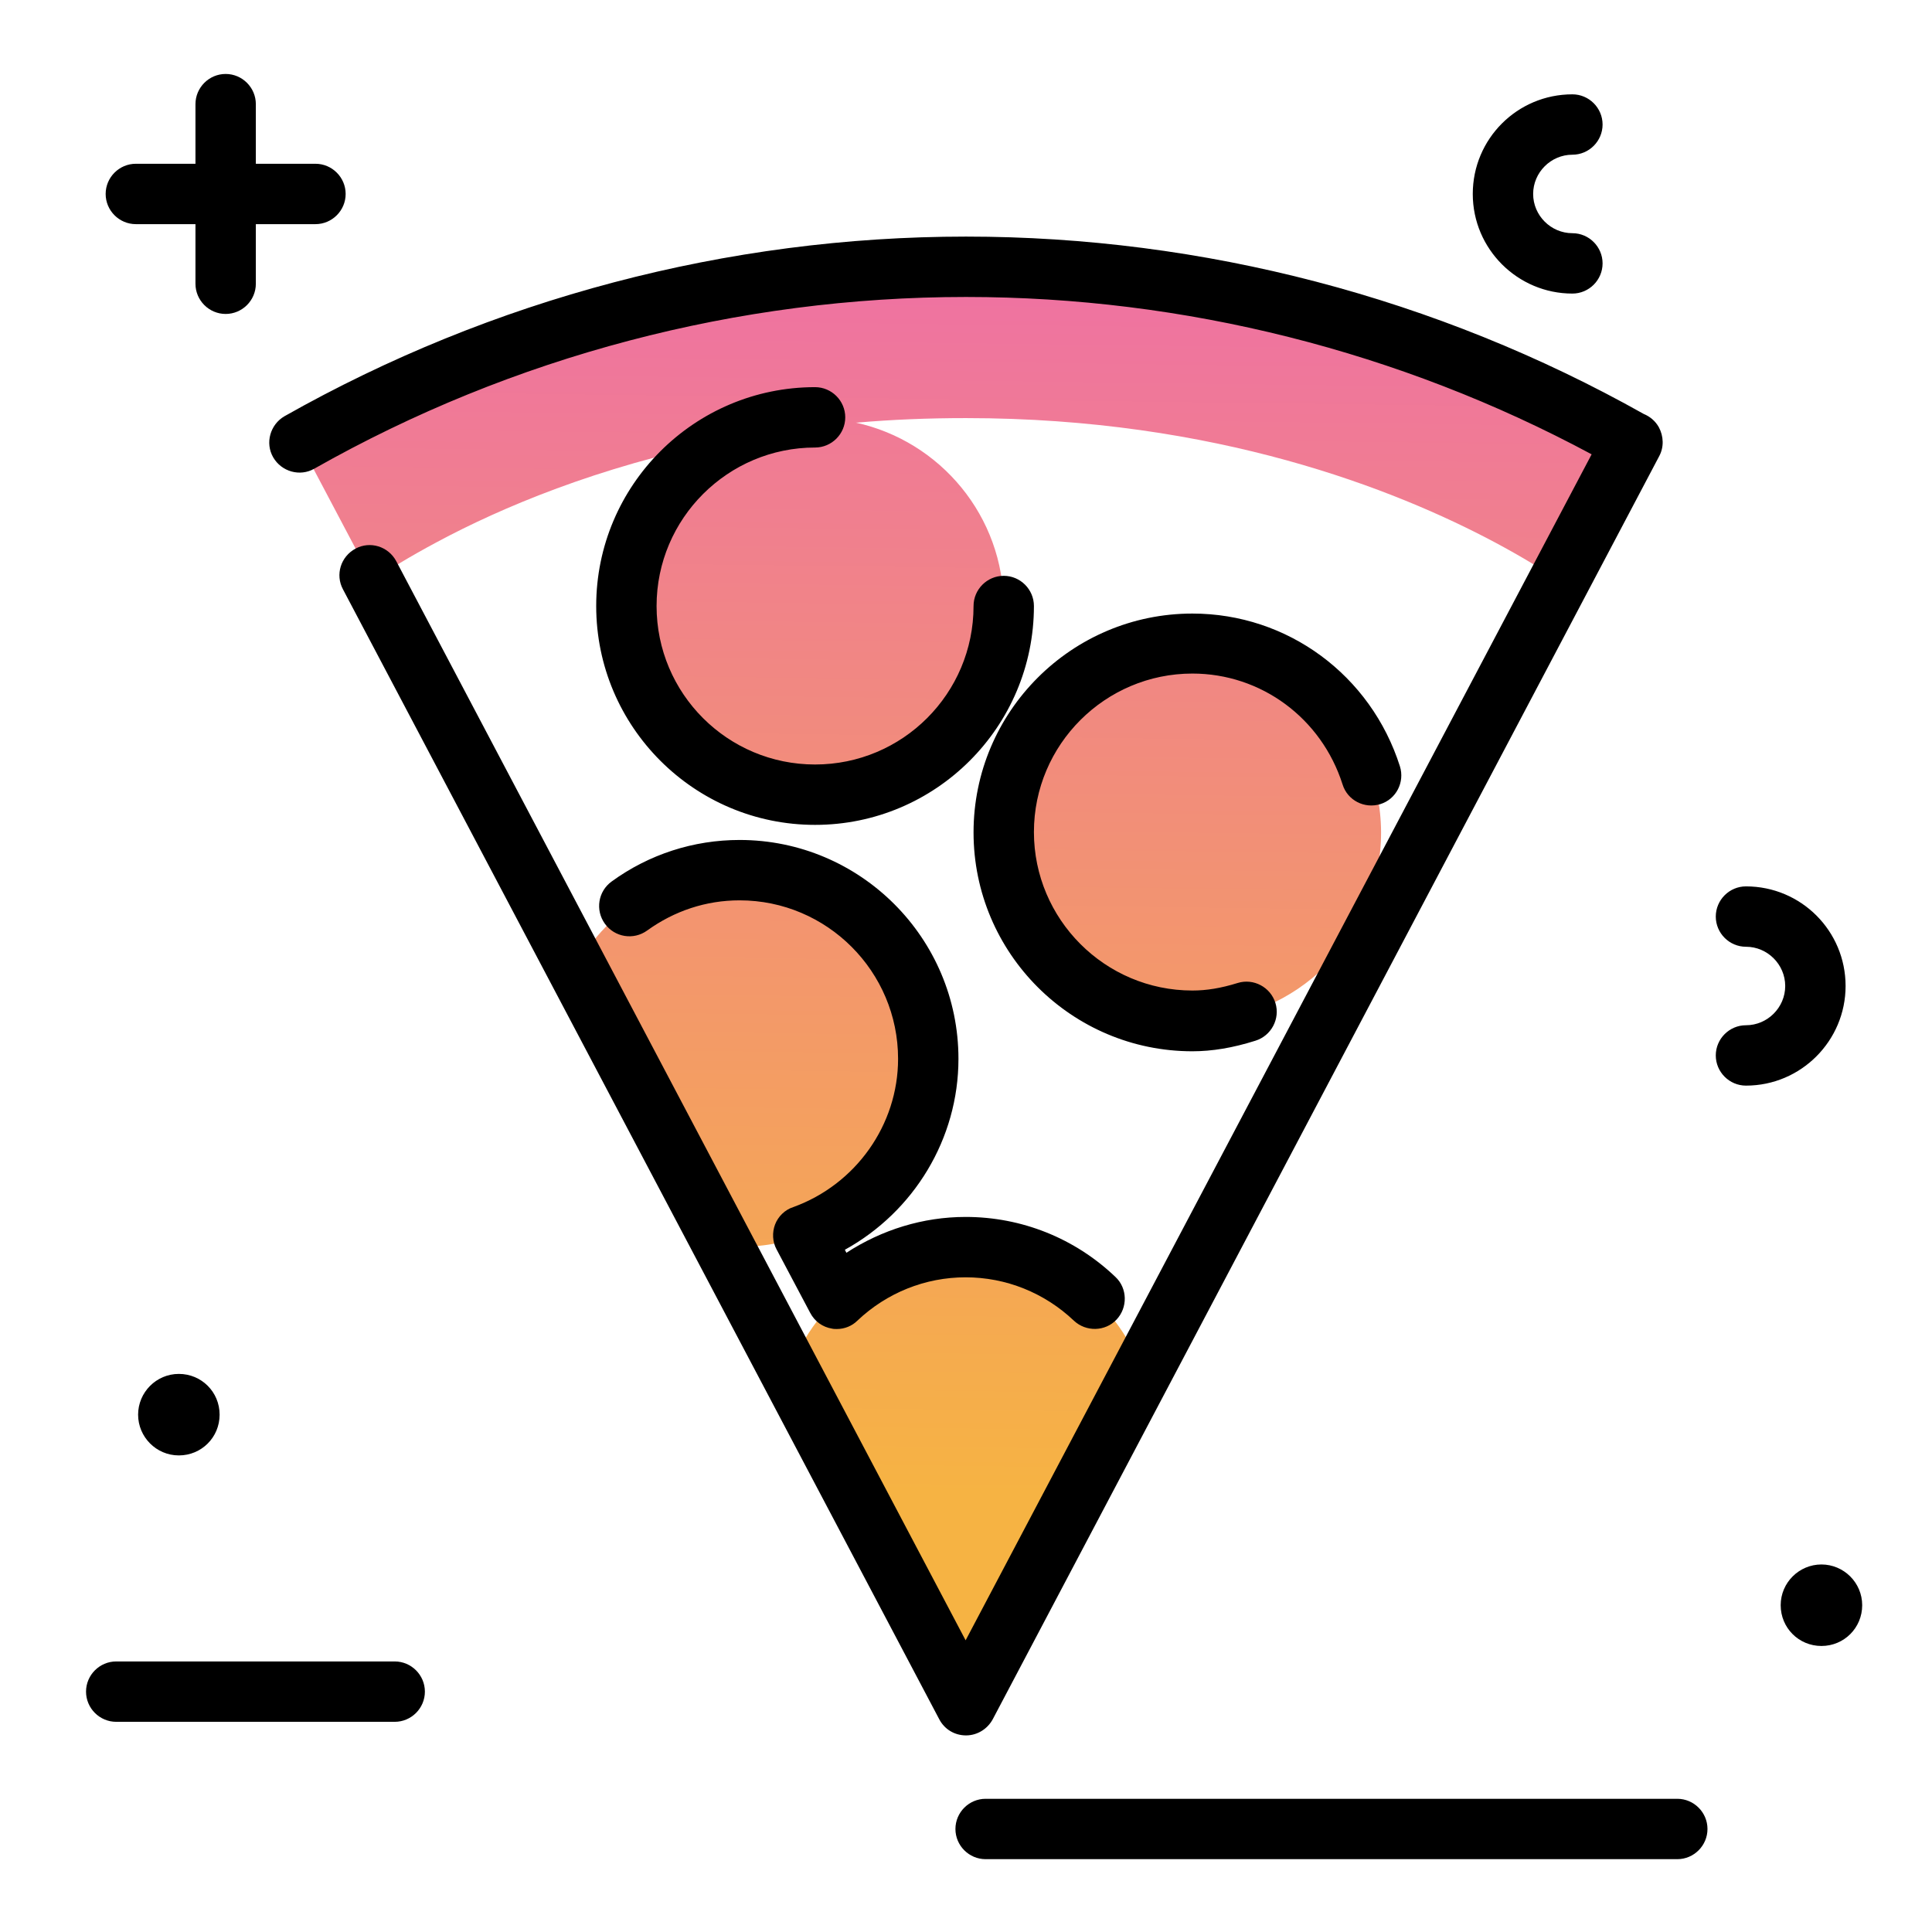 <svg version="1.1" id="Layer_1" xmlns="http://www.w3.org/2000/svg" xmlns:xlink="http://www.w3.org/1999/xlink" x="0px" y="0px" viewBox="0 0 512 512" enable-background="new 0 0 512 512" xml:space="preserve">
<path d="M28,51.4c0-4.4,3.6-8,8-8h15.8V27.6c0-4.4,3.6-8,8-8s8,3.6,8,8v15.8h15.8c4.4,0,8,3.6,8,8s-3.6,8-8,8H67.8v15.8
	c0,4.4-3.6,8-8,8s-8-3.6-8-8V59.4H36C31.6,59.4,28,55.8,28,51.4z M482.7,414.6c-5.9,0-10.8,4.8-10.8,10.8s4.8,10.8,10.8,10.8
	s10.8-4.8,10.8-10.8S488.6,414.6,482.7,414.6z M36.6,374.9c0,5.9,4.8,10.8,10.8,10.8s10.8-4.8,10.8-10.8s-4.8-10.8-10.8-10.8
	S36.6,369,36.6,374.9z M416.7,77.8c4.4,0,8-3.6,8-8s-3.6-8-8-8c-5.7,0-10.4-4.7-10.4-10.4c0-5.7,4.7-10.4,10.4-10.4c4.4,0,8-3.6,8-8
	s-3.6-8-8-8c-14.6,0-26.4,11.8-26.4,26.4S402.2,77.8,416.7,77.8z M444.5,476.7H261.2c-4.4,0-8,3.6-8,8s3.6,8,8,8h183.3
	c4.4,0,8-3.6,8-8S448.9,476.7,444.5,476.7z M104.6,440.3H30.8c-4.4,0-8,3.6-8,8s3.6,8,8,8h73.8c4.4,0,8-3.6,8-8
	S109,440.3,104.6,440.3z M489.1,261.3c0-14.6-11.8-26.4-26.4-26.4c-4.4,0-8,3.6-8,8s3.6,8,8,8c5.7,0,10.4,4.7,10.4,10.4
	s-4.7,10.4-10.4,10.4c-4.4,0-8,3.6-8,8s3.6,8,8,8C477.3,287.7,489.1,275.8,489.1,261.3z"></path>
<linearGradient id="SVGID_1_" gradientUnits="userSpaceOnUse" x1="252.45" y1="395.878" x2="256.997" y2="38.91" class="gradient-element">
	<stop offset="0" class="primary-color-gradient" style="stop-color: #F6B343"></stop>
	<stop offset="1" class="secondary-color-gradient" style="stop-color: #EE6BAC"></stop>
</linearGradient>
<path fill="url(#SVGID_1_)" d="M302.7,363.3L256,451.9l-46.7-88.6c7-19.1,25.2-32.8,46.7-32.8C277.5,330.5,295.7,344.2,302.7,363.3z
	 M246,280.6c0-27.6-22.4-50-50-50c-18.7,0-34.8,10.4-43.3,25.5l39,73.9c1.4,0.1,2.8,0.4,4.3,0.4C223.6,330.5,246,308.2,246,280.6z
	 M432.5,117.2C380.3,87.6,320.2,70.7,256,70.7c-32.1,0-63.2,4.2-92.7,12.2c-7.4,2-14.8,4.2-22,6.7c-21.6,7.3-42.3,16.6-61.8,27.6
	h-0.2l0.1,0.1l9.3,17.6l9.3,17.6l0.7,1.4c3.9-2.7,9.7-6.3,17.2-10.3c16.8-9,42.4-19.9,75.8-26.6c0.2,0,0.5-0.1,0.7-0.1
	c-15.6,8.4-26.4,24.8-26.4,43.8c0,27.6,22.4,50,50,50c27.6,0,50-22.4,50-50c0-23.9-16.8-43.8-39.2-48.7c0.1,0,0.2,0,0.3,0
	c9.2-0.8,18.8-1.2,28.9-1.2c66.2,0,113.8,18.9,140.1,32.9c7.5,4,13.3,7.6,17.2,10.3l19.4-36.7H432.5z M316,170.6
	c-27.6,0-50,22.4-50,50c0,27.6,22.4,50,50,50c27.6,0,50-22.4,50-50C365.9,193,343.6,170.6,316,170.6z"></path>
<path d="M256,459.9c-3,0-5.7-1.6-7.1-4.3l-158-299.4c-2.1-3.9-0.6-8.7,3.3-10.8c3.9-2.1,8.7-0.6,10.8,3.3l150.9,286l165.9-314.3
	C371,93.1,313.8,78.7,256,78.7c-60.4,0-120.1,15.7-172.7,45.5c-3.8,2.2-8.7,0.8-10.9-3c-2.2-3.8-0.8-8.7,3-10.9
	c55-31.1,117.4-47.6,180.6-47.6c62.8,0,124.8,16.2,179.6,47c1.7,0.7,3.1,1.9,4,3.5c1.3,2.4,1.4,5.3,0.1,7.7L263.1,455.6
	C261.7,458.2,259,459.9,256,459.9z M221.8,352.2c-0.4,0-0.9,0-1.3-0.1c-2.5-0.4-4.6-1.9-5.8-4.2l-8.9-16.8c-1.1-2-1.2-4.5-0.4-6.6
	s2.6-3.9,4.8-4.6c16.6-6,27.8-21.8,27.8-39.3c0-23.1-18.8-42-42-42c-8.9,0-17.3,2.8-24.5,8c-3.6,2.6-8.6,1.8-11.2-1.8
	c-2.6-3.6-1.8-8.6,1.8-11.2c9.9-7.2,21.7-11,33.9-11c32,0,58,26,58,58c0,21.2-11.8,40.5-30.1,50.6l0.4,0.8
	c9.4-6.1,20.3-9.5,31.6-9.5c14.8,0,28.9,5.6,39.7,15.9c3.2,3,3.3,8.1,0.3,11.3c-3,3.2-8.1,3.3-11.3,0.3c-7.8-7.4-18-11.5-28.7-11.5
	c-10.7,0-20.9,4.1-28.7,11.5C225.8,351.4,223.8,352.2,221.8,352.2z M316,278.6c-32,0-58-26-58-58c0-32,26-58,58-58
	c25.2,0,47.3,16.3,55,40.5c1.3,4.2-1,8.7-5.2,10c-4.2,1.3-8.7-1-10-5.2c-5.6-17.6-21.6-29.4-39.8-29.4c-23.1,0-42,18.8-42,42
	c0,23.1,18.8,42,42,42c3.7,0,7.5-0.6,12-2c4.2-1.3,8.7,1.1,10,5.3c1.3,4.2-1.1,8.7-5.3,10C326.7,277.7,321.2,278.6,316,278.6z
	 M216,218.6c-32,0-58-26-58-58s26-58,58-58c4.4,0,8,3.6,8,8s-3.6,8-8,8c-23.1,0-42,18.8-42,42s18.8,42,42,42s42-18.8,42-42
	c0-4.4,3.6-8,8-8s8,3.6,8,8C274,192.6,248,218.6,216,218.6z"></path>
</svg>
